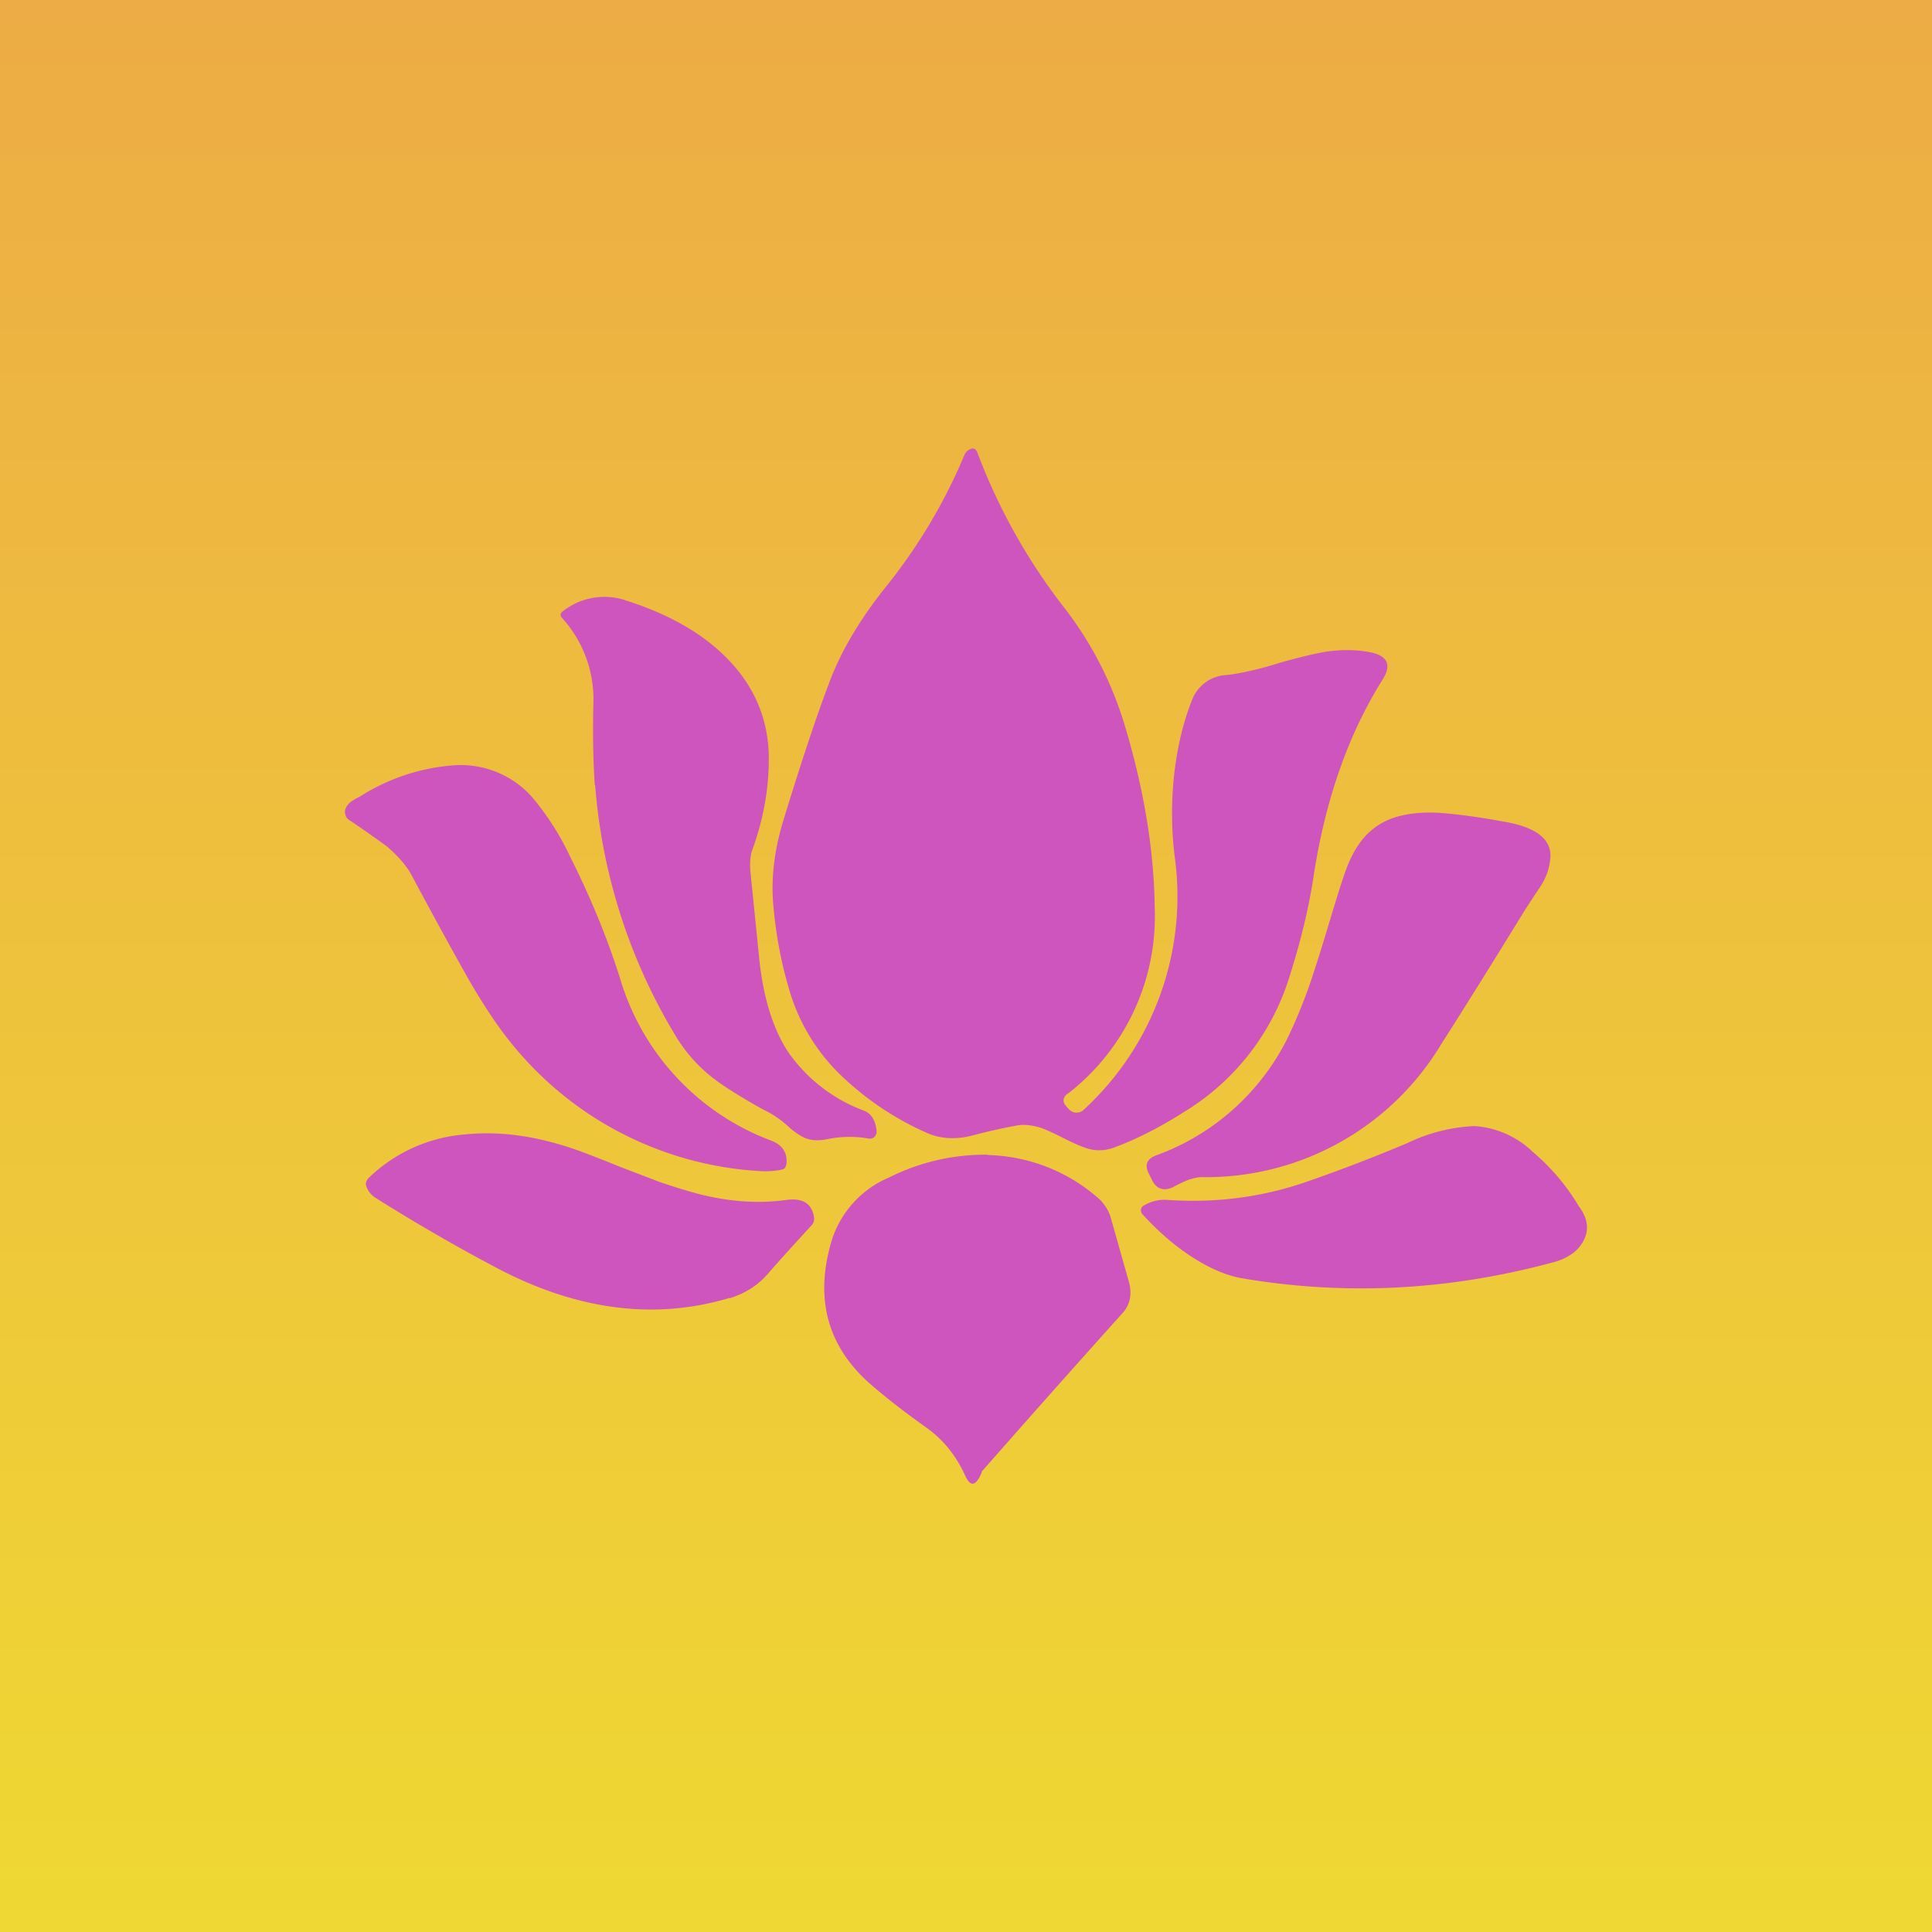 <svg width="56" height="56" viewBox="0 0 56 56" xmlns="http://www.w3.org/2000/svg"><path fill="url(#at0lz1lqq)" d="M0 0h56v56H0z"/><path d="M30.94 31.7c-.14.12-.15.24-.03.37l.07.08c.06.06.13.1.22.1s.16-.03.22-.09a8.4 8.4 0 0 0 2.63-7.33c-.1-.8-.1-1.58-.02-2.35.09-.8.26-1.54.53-2.21a1.12 1.12 0 0 1 .94-.7c.24-.02.51-.07.8-.14.19-.04.45-.11.8-.22.6-.17 1.04-.27 1.33-.32.5-.07.94-.06 1.35.03.45.11.55.37.3.77-1 1.59-1.67 3.5-2.01 5.74-.14.92-.38 1.9-.71 2.93a6.99 6.99 0 0 1-3.04 3.87c-.69.44-1.37.79-2.05 1.04-.23.08-.48.1-.75.02-.16-.05-.4-.15-.71-.31-.3-.15-.52-.25-.67-.3-.25-.07-.49-.1-.7-.05-.44.08-.87.18-1.32.3-.45.1-.88.08-1.27-.1a8.57 8.57 0 0 1-2.41-1.6 5.6 5.6 0 0 1-1.52-2.4c-.25-.8-.42-1.65-.5-2.54-.08-.8.02-1.63.28-2.49.52-1.7.96-3.02 1.32-3.97.34-.93.9-1.88 1.69-2.86a15.97 15.97 0 0 0 2.24-3.77.33.33 0 0 1 .13-.16c.12-.07.2-.05.25.08a17.16 17.16 0 0 0 2.46 4.42 10.48 10.48 0 0 1 1.8 3.45c.57 1.88.86 3.66.88 5.32a6.5 6.5 0 0 1-2.53 5.4Zm-13.7-8.95c-.05-.75-.06-1.53-.04-2.36a3.5 3.5 0 0 0-.91-2.48c-.06-.07-.05-.13.01-.18a1.94 1.94 0 0 1 1.86-.32c1.18.38 2.12.9 2.82 1.58.81.78 1.24 1.7 1.3 2.78.03.93-.12 1.9-.48 2.88-.05.15-.07.35-.05.6l.26 2.57c.12 1.12.4 2 .82 2.65a4.64 4.64 0 0 0 2.23 1.73c.2.09.32.28.35.59 0 .07-.02.12-.07.17a.2.2 0 0 1-.17.04c-.4-.07-.8-.06-1.2.02-.25.05-.46.04-.65-.04a1.9 1.9 0 0 1-.44-.3 2.94 2.94 0 0 0-.78-.53c-.64-.36-1.1-.65-1.39-.87a4.47 4.47 0 0 1-1.13-1.26 16.48 16.48 0 0 1-2.33-7.27Zm-6.03 1.78c.3.26.54.52.7.8.47.88.97 1.8 1.5 2.75.5.9.95 1.58 1.34 2.07a9.99 9.99 0 0 0 7.39 3.8c.17 0 .35-.01.53-.05.07-.02.1-.06.12-.13.05-.34-.1-.58-.44-.71a7.2 7.2 0 0 1-4.38-4.71c-.38-1.2-.87-2.38-1.46-3.55a7.72 7.72 0 0 0-1.1-1.71 2.77 2.77 0 0 0-2.34-.9 5.87 5.87 0 0 0-2.64.9 2 2 0 0 0-.23.13.5.5 0 0 0-.17.19.27.27 0 0 0-.02.2c.02.08.06.13.13.17a37.26 37.26 0 0 1 1.07.75Zm30.55 5.76a7.95 7.95 0 0 1-6.91 3.83c-.13 0-.25.03-.38.07a3.5 3.5 0 0 0-.45.21c-.28.14-.5.07-.63-.2l-.09-.18c-.13-.25-.06-.43.21-.53a6.87 6.87 0 0 0 3.76-3.3c.23-.46.46-1 .68-1.62.13-.37.31-.94.54-1.7.21-.7.37-1.22.49-1.56.17-.5.4-.9.7-1.18.27-.25.6-.42.99-.5.32-.07.72-.1 1.18-.06a17.74 17.74 0 0 1 1.7.24c.95.15 1.41.5 1.39 1.02-.02.32-.12.61-.3.88-.2.3-.4.6-.6.93-.8 1.3-1.56 2.52-2.28 3.65Zm4.14 5.67c.17-.32.12-.66-.14-1a6.21 6.21 0 0 0-1.33-1.57 2.68 2.68 0 0 0-1.7-.75 4.96 4.96 0 0 0-1.93.49c-.88.37-1.8.73-2.8 1.08-1.33.48-2.72.67-4.16.57-.24-.02-.47.04-.68.16a.16.16 0 0 0-.09.12c0 .05.01.1.05.14.42.46.86.85 1.32 1.16.56.38 1.1.62 1.61.7 2.99.5 5.99.34 9-.48.2-.05.37-.14.52-.24.15-.11.26-.24.33-.38Zm-24.75 1.66c-2.2.66-4.48.35-6.83-.91a53.4 53.4 0 0 1-3.45-2 .64.64 0 0 1-.23-.27c-.06-.11-.04-.21.05-.3a4.52 4.52 0 0 1 2.81-1.26c1-.1 2.06.05 3.18.44.29.1.72.27 1.29.5l1.15.44c.44.15.83.27 1.18.36.88.22 1.72.27 2.5.16.48-.06.75.11.8.54 0 .07-.02.13-.07.19-.45.49-.88.96-1.28 1.42-.29.33-.65.56-1.1.7Zm7.49-4.15a6.2 6.2 0 0 0-2.87.66 2.94 2.94 0 0 0-1.67 1.85c-.5 1.7-.1 3.1 1.2 4.2.5.43 1.02.82 1.55 1.2.48.34.86.8 1.13 1.4.14.3.28.3.43 0a.55.55 0 0 0 .05-.13 546.77 546.77 0 0 1 4.06-4.57c.24-.25.3-.57.2-.93l-.52-1.84c-.05-.19-.16-.37-.31-.53a5.03 5.03 0 0 0-3.25-1.3Z" fill="#CE54BE"/><defs><linearGradient id="at0lz1lqq" x1="28" y1="0" x2="28" y2="56" gradientUnits="userSpaceOnUse"><stop stop-color="#EDAC45"/><stop offset="1" stop-color="#EFD833"/></linearGradient></defs></svg>
